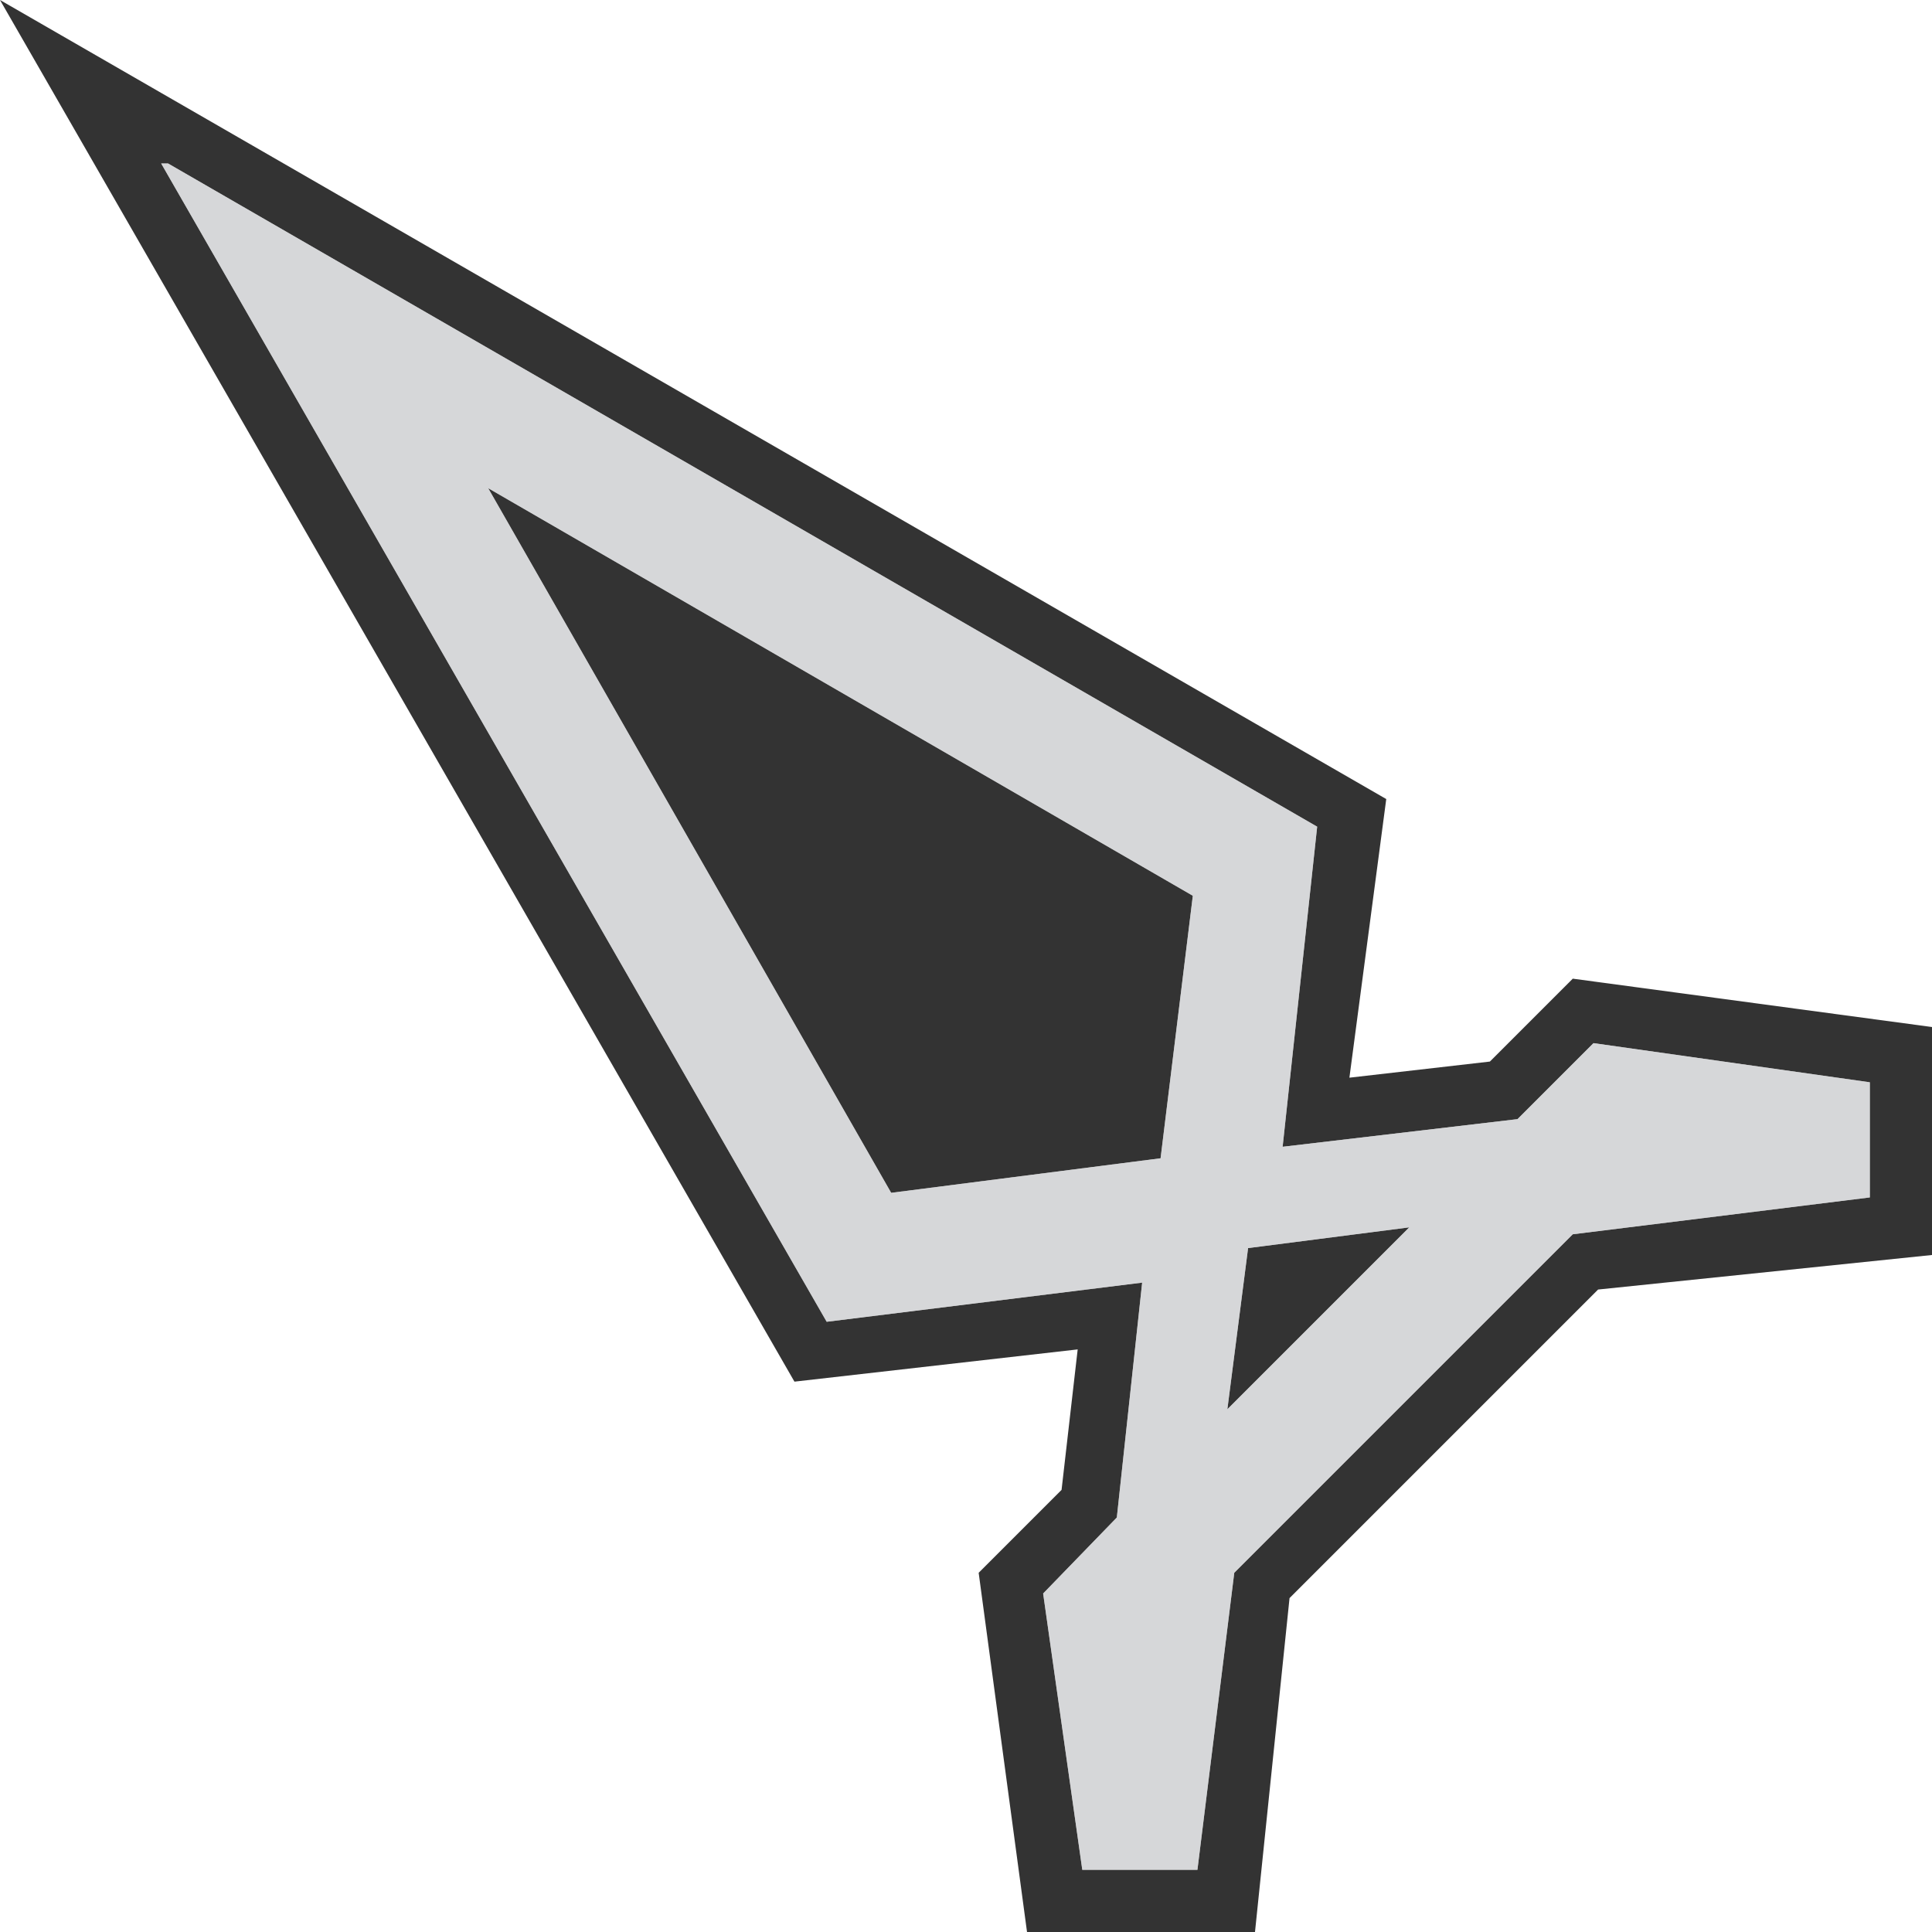 <?xml version="1.0" encoding="UTF-8" standalone="no"?>
<svg xmlns:xlink="http://www.w3.org/1999/xlink" height="41.95px" width="41.95px" xmlns="http://www.w3.org/2000/svg">
  <g transform="matrix(1.0, 0.0, 0.0, 1.0, 0.0, 0.0)">
    <path d="M40.6 23.5 L34.6 22.65 32.95 24.3 27.85 24.9 28.6 17.95 3.65 3.55 3.5 3.55 17.95 28.7 24.8 27.85 24.25 32.95 22.65 34.6 23.5 40.6 26.0 40.6 26.8 34.15 34.15 26.8 40.6 26.0 40.6 23.5 M41.95 27.25 L34.7 28.0 28.0 34.7 27.25 41.95 22.3 41.95 21.25 34.15 23.05 32.35 23.4 29.3 17.25 30.0 0.0 0.0 30.1 17.35 29.3 23.4 32.35 23.05 34.15 21.25 41.95 22.3 41.95 27.25 M27.1 27.1 L30.6 26.65 26.65 30.6 27.1 27.1 M25.2 25.15 L19.35 25.9 10.6 10.6 25.9 19.45 25.2 25.15" fill="#000000" fill-opacity="0.8" fill-rule="evenodd" stroke="none"/>
    <path d="M40.6 23.5 L40.6 26.0 34.15 26.8 26.8 34.15 26.0 40.6 23.5 40.6 22.65 34.6 24.25 32.95 24.8 27.85 17.95 28.7 3.5 3.55 3.65 3.55 28.6 17.95 27.85 24.9 32.95 24.3 34.6 22.65 40.6 23.5 M25.2 25.15 L25.9 19.45 10.6 10.6 19.35 25.9 25.2 25.15 M27.1 27.1 L26.65 30.6 30.6 26.65 27.1 27.1" fill="#bbbdbf" fill-opacity="0.6" fill-rule="evenodd" stroke="none"/>
  </g>
</svg>
